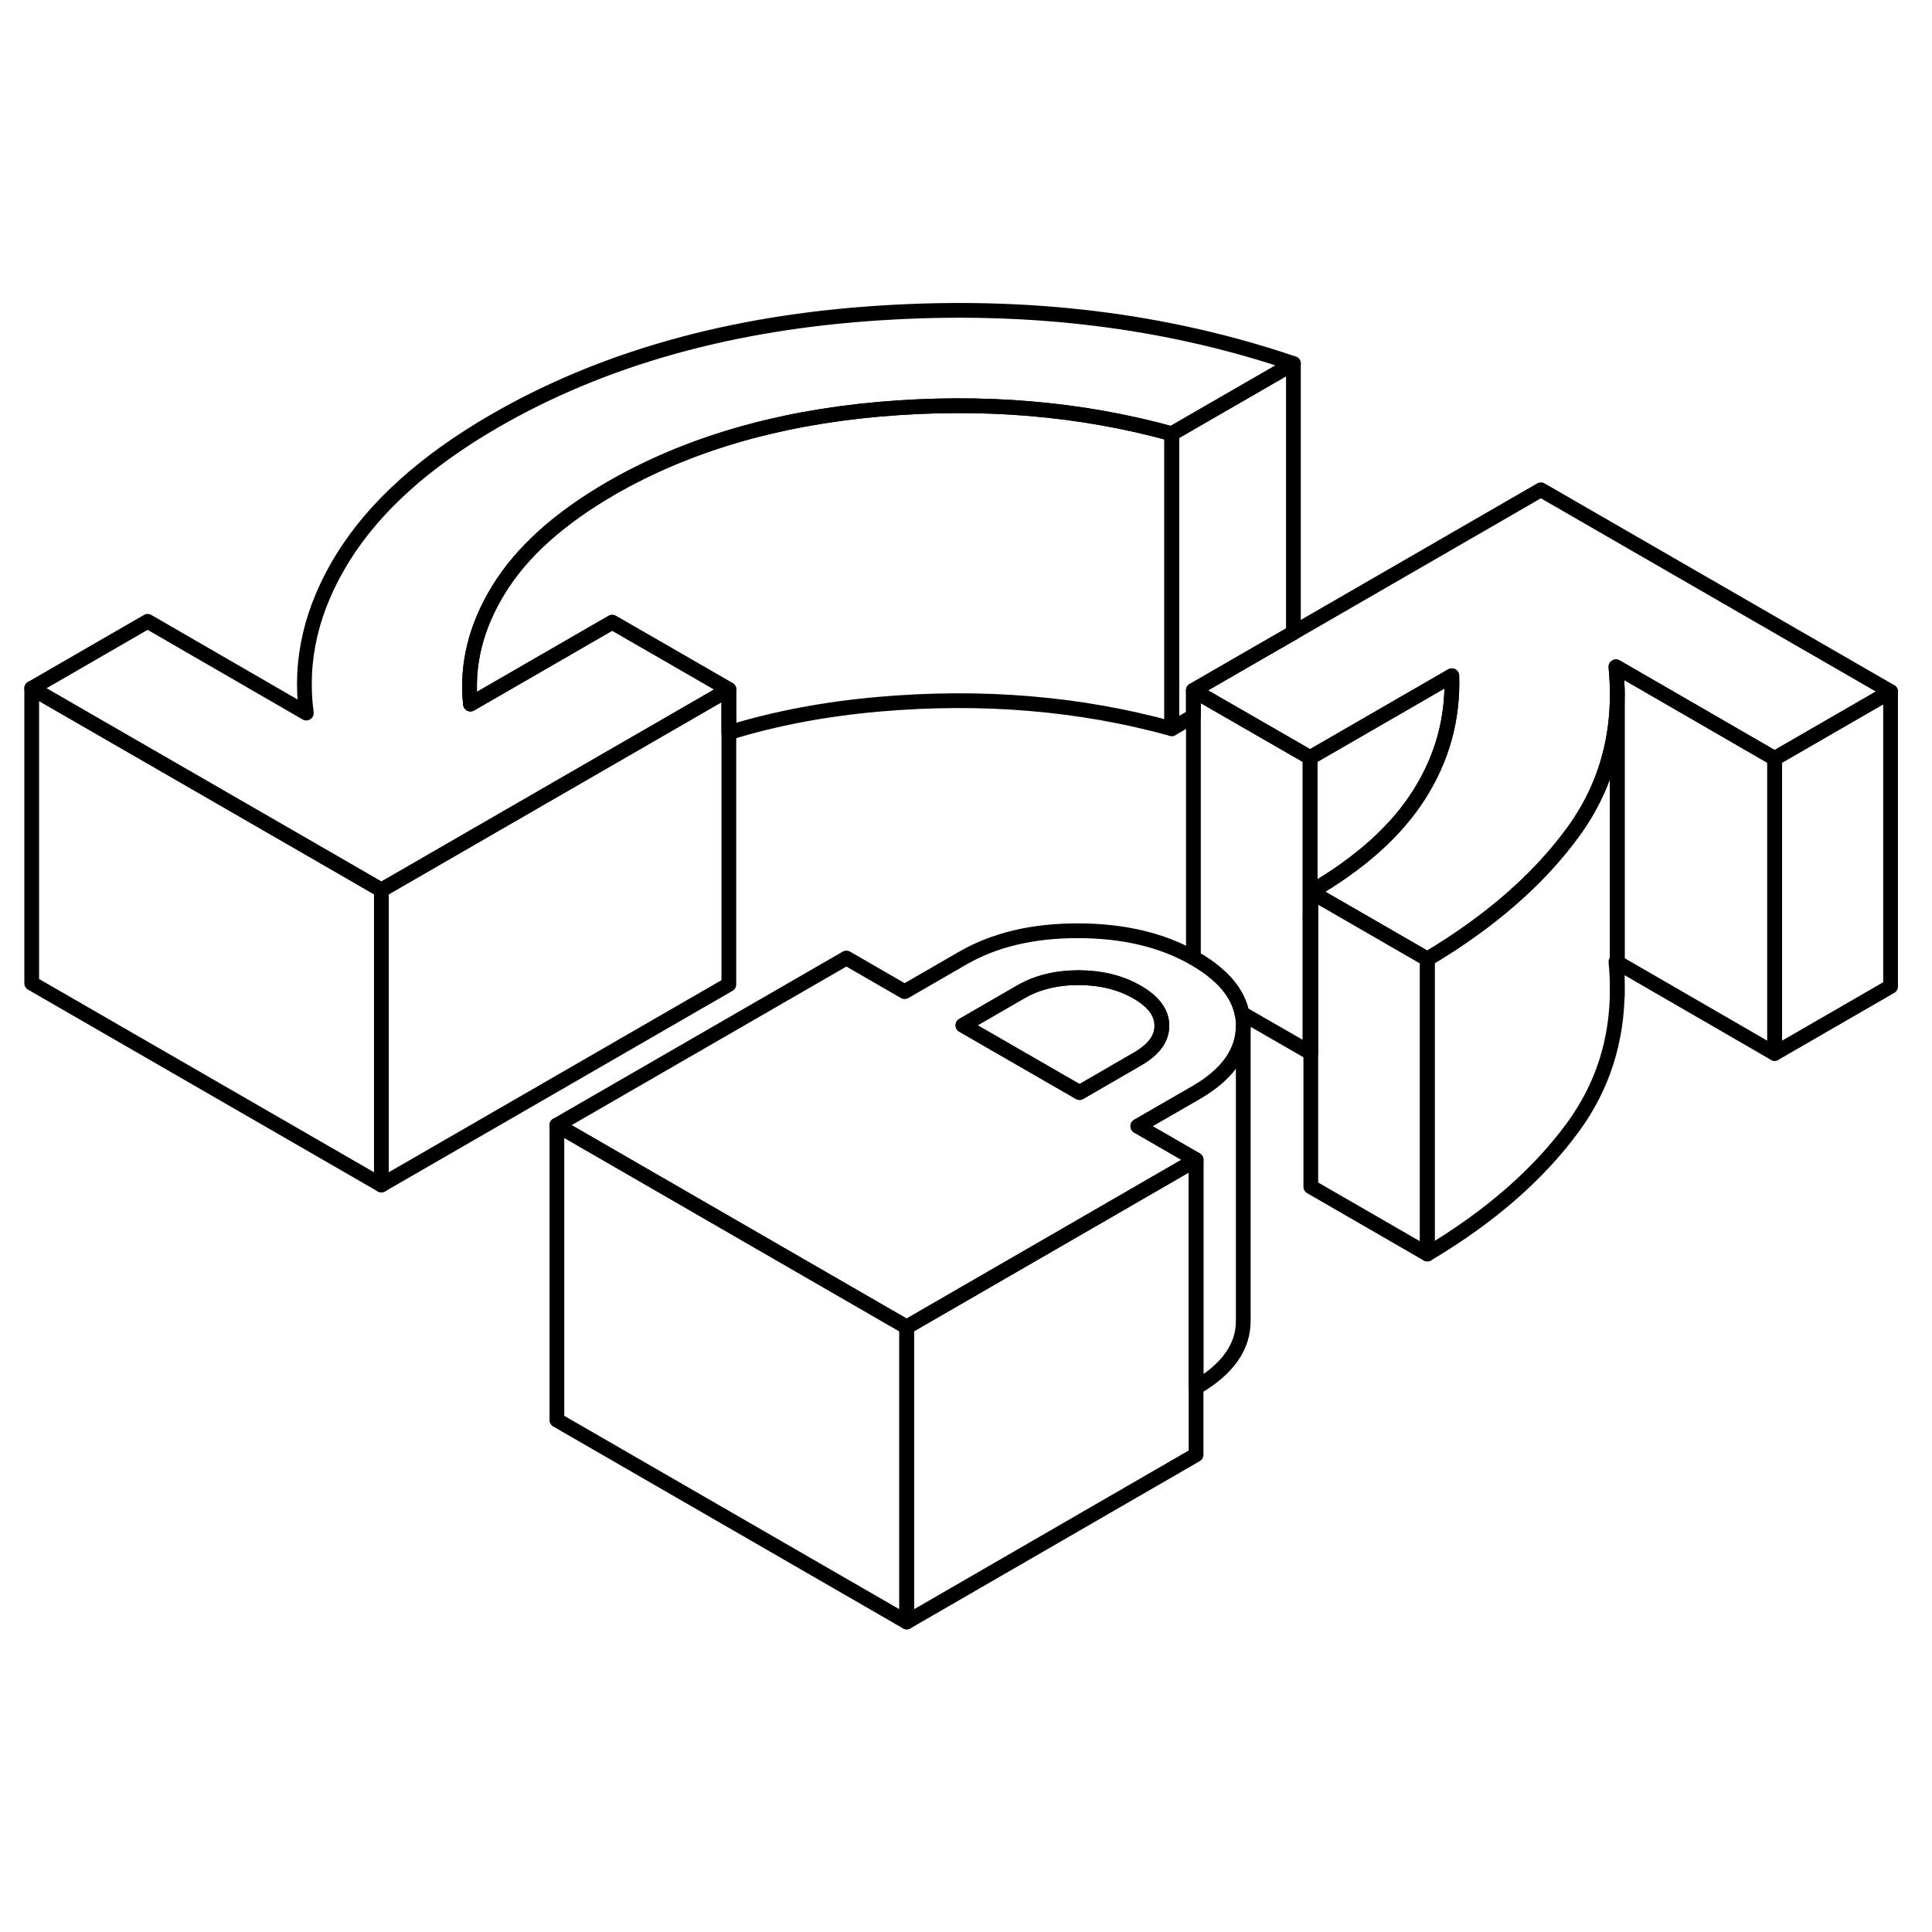 <svg width="24" height="24" viewBox="0 0 131 93" fill="none" xmlns="http://www.w3.org/2000/svg" stroke-width="1px" stroke-linecap="round" stroke-linejoin="round">
    <path d="M88.881 43.21V52.34L88.861 52.35L88.831 52.37V43.24L88.881 43.21Z" stroke="currentColor" stroke-linejoin="round"/>
    <path d="M25.86 41.35V61.35L2.15 47.67V27.67L22.8 39.58L25.86 41.35Z" stroke="currentColor" stroke-linejoin="round"/>
    <path d="M49.42 27.75V47.75L25.86 61.35V41.35L49.42 27.75Z" stroke="currentColor" stroke-linejoin="round"/>
    <path d="M84.21 49.71C84 48.69 83.39 47.77 82.4 46.95C82.01 46.62 81.54 46.3 81.02 46C80.99 45.98 80.96 45.96 80.92 45.95C78.77 44.73 76.17 44.12 73.14 44.11C70.05 44.1 67.43 44.72 65.27 45.97L61.34 48.24L57.39 45.96L37.76 57.29L55.08 67.29L61.47 70.98L73.35 64.12L81.1 59.64L77.15 57.36L81.07 55.1C83.22 53.86 84.3 52.34 84.3 50.57V50.55C84.3 50.26 84.27 49.98 84.21 49.71ZM77.12 52.81L73.2 55.08L65.29 50.52L69.22 48.25C70.33 47.61 71.64 47.29 73.15 47.29C74.66 47.3 75.98 47.62 77.1 48.27C78.22 48.91 78.78 49.67 78.78 50.54C78.79 51.42 78.23 52.17 77.12 52.81Z" stroke="currentColor" stroke-linejoin="round"/>
    <path d="M78.781 50.54C78.79 51.42 78.231 52.17 77.121 52.81L73.201 55.08L65.29 50.52L69.221 48.25C70.331 47.61 71.641 47.29 73.15 47.29C74.66 47.3 75.981 47.62 77.1 48.27C78.221 48.91 78.781 49.67 78.781 50.54Z" stroke="currentColor" stroke-linejoin="round"/>
    <path d="M120.33 32.43L109.57 26.21C109.63 26.85 109.66 27.47 109.66 28.08C109.66 30.98 108.97 33.62 107.59 36C107.31 36.48 107.01 36.95 106.67 37.41C104.33 40.62 101.03 43.5 96.78 46.03L90.39 42.34L88.88 41.47C92.21 39.54 94.66 37.35 96.22 34.89C97.79 32.42 98.53 29.74 98.44 26.82L88.83 32.37L82.44 28.69L80.92 27.81L85.75 25.02L87.7 23.9L104.48 14.21L128.19 27.89L120.33 32.43Z" stroke="currentColor" stroke-linejoin="round"/>
    <path d="M96.78 46.03V66.03L88.88 61.47V41.47L90.39 42.34L96.78 46.03Z" stroke="currentColor" stroke-linejoin="round"/>
    <path d="M87.7 5.65L79.45 10.41C73.21 8.69 66.59 8.14 59.6 8.75C52.61 9.37 46.57 11.15 41.46 14.09C37.93 16.13 35.38 18.42 33.82 20.96C32.26 23.49 31.62 26.09 31.9 28.74L41.51 23.19L44.43 24.87L49.42 27.75L25.86 41.35L22.8 39.58L2.15 27.67L10.01 23.13L20.77 29.35C20.29 25.75 21.13 22.22 23.27 18.78C25.42 15.33 28.85 12.25 33.56 9.53C40.89 5.3 49.59 2.86 59.67 2.22C69.74 1.57 79.08 2.72 87.7 5.65Z" stroke="currentColor" stroke-linejoin="round"/>
    <path d="M79.45 10.41V30.41C73.21 28.69 66.59 28.14 59.6 28.75C55.95 29.07 52.56 29.71 49.42 30.68V27.75L44.43 24.87L41.51 23.19L31.9 28.74C31.62 26.09 32.26 23.49 33.82 20.96C35.38 18.42 37.93 16.13 41.46 14.09C46.57 11.15 52.61 9.37 59.6 8.75C66.59 8.14 73.21 8.69 79.45 10.41Z" stroke="currentColor" stroke-linejoin="round"/>
    <path d="M87.7 5.65V23.9L85.75 25.02L80.92 27.81V29.56L79.45 30.41V10.41L87.7 5.65Z" stroke="currentColor" stroke-linejoin="round"/>
    <path d="M98.441 26.82C98.531 29.74 97.791 32.42 96.221 34.89C94.661 37.35 92.211 39.54 88.881 41.47V43.21L88.831 43.24V32.37L98.441 26.82Z" stroke="currentColor" stroke-linejoin="round"/>
    <path d="M88.83 32.37V52.37L84.21 49.71C84 48.69 83.39 47.77 82.4 46.95C82.01 46.62 81.54 46.3 81.02 46C80.99 45.98 80.96 45.96 80.92 45.95V27.81L82.44 28.69L88.83 32.37Z" stroke="currentColor" stroke-linejoin="round"/>
    <path d="M109.66 48.58V48.08V46.26" stroke="currentColor" stroke-linejoin="round"/>
    <path d="M109.66 28.08V27.67" stroke="currentColor" stroke-linejoin="round"/>
    <path d="M109.66 46.26L109.57 46.21C109.63 46.85 109.66 47.47 109.66 48.08C109.66 51.56 108.67 54.67 106.67 57.41C104.33 60.62 101.03 63.5 96.78 66.03V46.03C101.03 43.5 104.33 40.62 106.67 37.41C107.01 36.95 107.31 36.48 107.59 36C108.97 33.62 109.66 30.98 109.66 28.08V46.26Z" stroke="currentColor" stroke-linejoin="round"/>
    <path d="M120.33 32.43V52.43L109.66 46.26V28.08C109.66 27.47 109.63 26.85 109.57 26.21L120.33 32.43Z" stroke="currentColor" stroke-linejoin="round"/>
    <path d="M128.191 27.89V47.89L120.331 52.43V32.43L128.191 27.89Z" stroke="currentColor" stroke-linejoin="round"/>
    <path d="M61.48 70.98V90.98L37.76 77.29V57.29L55.08 67.29L61.48 70.98Z" stroke="currentColor" stroke-linejoin="round"/>
    <path d="M81.1 59.64V79.64L61.48 90.98V70.98L73.35 64.12L81.1 59.64Z" stroke="currentColor" stroke-linejoin="round"/>
    <path d="M84.3 50.57V70.55C84.31 72.32 83.24 73.84 81.1 75.08V59.64L77.15 57.36L81.07 55.1C83.22 53.86 84.3 52.34 84.3 50.57Z" stroke="currentColor" stroke-linejoin="round"/>
</svg>